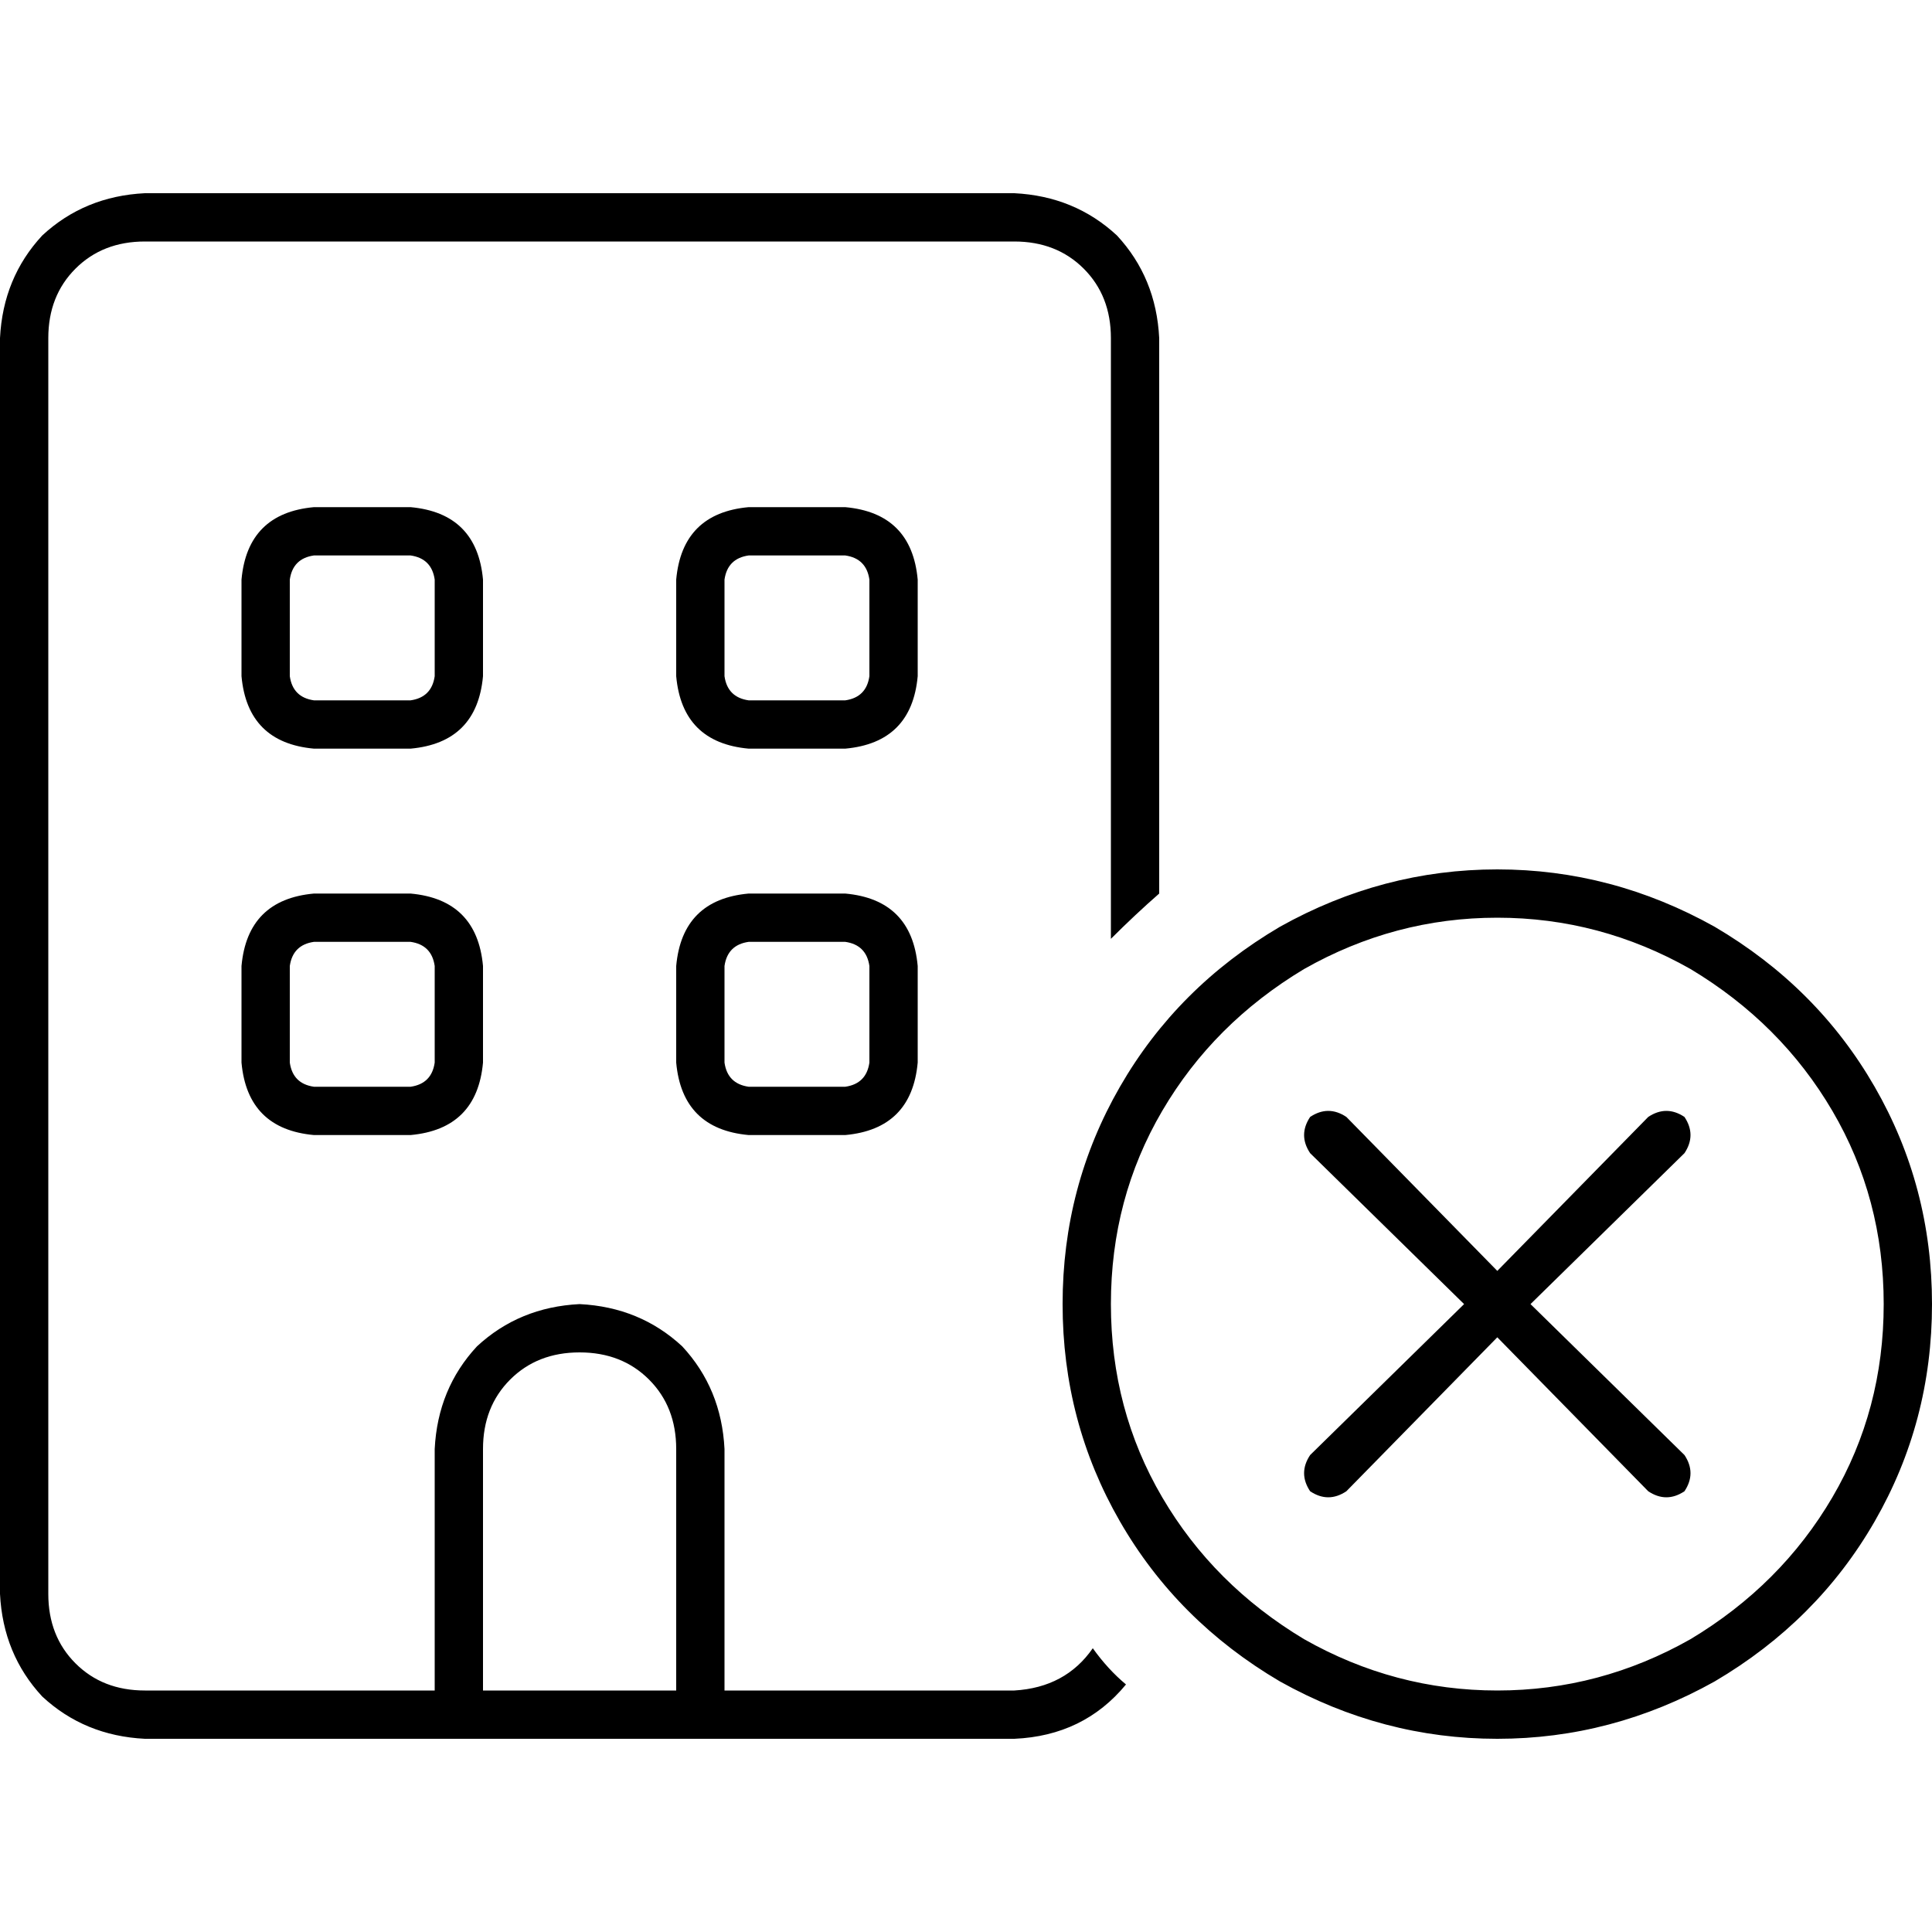 <svg xmlns="http://www.w3.org/2000/svg" viewBox="0 0 512 512">
  <path d="M 38.4 64 L 268.8 64 L 38.4 64 L 268.8 64 Q 280 64 287.2 71.2 Q 294.4 78.4 294.4 89.6 L 294.4 248.8 L 294.4 248.8 Q 300.8 242.4 307.2 236.8 L 307.2 89.6 L 307.2 89.6 Q 306.4 73.6 296 62.4 Q 284.8 52 268.8 51.2 L 38.4 51.2 L 38.4 51.2 Q 22.4 52 11.2 62.4 Q 0.8 73.6 0 89.6 L 0 422.4 L 0 422.4 Q 0.8 438.4 11.2 449.6 Q 22.4 460 38.4 460.8 L 115.2 460.8 L 268.8 460.8 Q 287.2 460 298.4 446.4 Q 293.6 442.4 289.6 436.8 Q 282.4 447.2 268.8 448 L 192 448 L 192 448 L 192 384 L 192 384 Q 191.2 368 180.8 356.8 Q 169.6 346.4 153.6 345.6 Q 137.6 346.4 126.4 356.8 Q 116 368 115.2 384 L 115.2 448 L 115.2 448 L 38.4 448 L 38.4 448 Q 27.2 448 20 440.8 Q 12.8 433.6 12.8 422.4 L 12.8 89.6 L 12.8 89.6 Q 12.8 78.4 20 71.2 Q 27.2 64 38.4 64 L 38.4 64 Z M 179.2 448 L 128 448 L 179.2 448 L 128 448 L 128 384 L 128 384 Q 128 372.8 135.2 365.6 Q 142.4 358.4 153.6 358.4 Q 164.8 358.4 172 365.6 Q 179.2 372.8 179.2 384 L 179.2 448 L 179.2 448 Z M 83.2 236.8 Q 65.6 238.4 64 256 L 64 281.6 L 64 281.6 Q 65.6 299.2 83.2 300.8 L 108.8 300.8 L 108.8 300.8 Q 126.4 299.2 128 281.6 L 128 256 L 128 256 Q 126.4 238.4 108.8 236.8 L 83.2 236.8 L 83.2 236.8 Z M 76.8 256 Q 77.6 250.4 83.2 249.6 L 108.8 249.6 L 108.8 249.6 Q 114.4 250.4 115.2 256 L 115.2 281.6 L 115.2 281.6 Q 114.4 287.2 108.8 288 L 83.2 288 L 83.2 288 Q 77.6 287.2 76.8 281.6 L 76.8 256 L 76.8 256 Z M 179.2 256 L 179.2 281.6 L 179.2 256 L 179.2 281.6 Q 180.8 299.2 198.4 300.8 L 224 300.8 L 224 300.8 Q 241.6 299.2 243.2 281.6 L 243.2 256 L 243.2 256 Q 241.6 238.4 224 236.8 L 198.4 236.8 L 198.4 236.8 Q 180.8 238.4 179.2 256 L 179.2 256 Z M 198.4 249.6 L 224 249.6 L 198.4 249.6 L 224 249.6 Q 229.6 250.4 230.4 256 L 230.4 281.6 L 230.4 281.6 Q 229.6 287.2 224 288 L 198.4 288 L 198.4 288 Q 192.8 287.2 192 281.6 L 192 256 L 192 256 Q 192.8 250.4 198.4 249.6 L 198.4 249.6 Z M 83.2 134.4 Q 65.6 136 64 153.6 L 64 179.2 L 64 179.2 Q 65.6 196.8 83.2 198.4 L 108.8 198.4 L 108.8 198.4 Q 126.4 196.8 128 179.2 L 128 153.6 L 128 153.6 Q 126.4 136 108.8 134.4 L 83.2 134.4 L 83.2 134.4 Z M 76.8 153.6 Q 77.6 148 83.2 147.2 L 108.8 147.2 L 108.8 147.2 Q 114.4 148 115.2 153.6 L 115.2 179.2 L 115.2 179.2 Q 114.4 184.8 108.8 185.6 L 83.2 185.6 L 83.2 185.6 Q 77.6 184.8 76.8 179.2 L 76.8 153.6 L 76.8 153.6 Z M 179.2 153.6 L 179.2 179.2 L 179.2 153.6 L 179.2 179.2 Q 180.8 196.8 198.4 198.4 L 224 198.4 L 224 198.4 Q 241.6 196.8 243.2 179.2 L 243.2 153.6 L 243.2 153.6 Q 241.6 136 224 134.4 L 198.4 134.4 L 198.4 134.4 Q 180.8 136 179.2 153.6 L 179.2 153.6 Z M 198.4 147.2 L 224 147.2 L 198.4 147.2 L 224 147.2 Q 229.6 148 230.4 153.6 L 230.4 179.2 L 230.4 179.2 Q 229.6 184.8 224 185.6 L 198.4 185.6 L 198.4 185.6 Q 192.8 184.8 192 179.2 L 192 153.6 L 192 153.6 Q 192.8 148 198.4 147.2 L 198.4 147.2 Z M 294.4 345.6 Q 294.4 317.6 308 294.4 L 308 294.4 L 308 294.4 Q 321.6 271.2 345.6 256.8 Q 369.6 243.2 396.8 243.2 Q 424 243.2 448 256.8 Q 472 271.2 485.6 294.4 Q 499.2 317.6 499.2 345.6 Q 499.2 373.6 485.6 396.8 Q 472 420 448 434.4 Q 424 448 396.8 448 Q 369.6 448 345.6 434.4 Q 321.6 420 308 396.8 Q 294.4 373.6 294.4 345.6 L 294.4 345.6 Z M 512 345.6 Q 512 314.4 496.8 288 L 496.8 288 L 496.8 288 Q 481.6 261.6 454.4 245.6 Q 427.2 230.4 396.8 230.4 Q 366.4 230.4 339.2 245.6 Q 312 261.6 296.8 288 Q 281.6 314.4 281.6 345.6 Q 281.6 376.8 296.8 403.2 Q 312 429.6 339.2 445.6 Q 366.4 460.8 396.8 460.8 Q 427.2 460.8 454.4 445.6 Q 481.6 429.6 496.8 403.2 Q 512 376.8 512 345.6 L 512 345.6 Z M 405.6 345.6 L 446.4 305.6 L 405.6 345.6 L 446.4 305.6 Q 449.6 300.8 446.4 296 Q 441.6 292.8 436.8 296 L 396.8 336.8 L 396.8 336.8 L 356.8 296 L 356.8 296 Q 352 292.8 347.2 296 Q 344 300.8 347.2 305.6 L 388 345.6 L 388 345.6 L 347.2 385.6 L 347.2 385.6 Q 344 390.4 347.2 395.2 Q 352 398.4 356.8 395.2 L 396.8 354.4 L 396.8 354.4 L 436.8 395.2 L 436.8 395.2 Q 441.6 398.4 446.4 395.2 Q 449.6 390.4 446.4 385.6 L 405.6 345.6 L 405.6 345.6 Z" />
</svg>